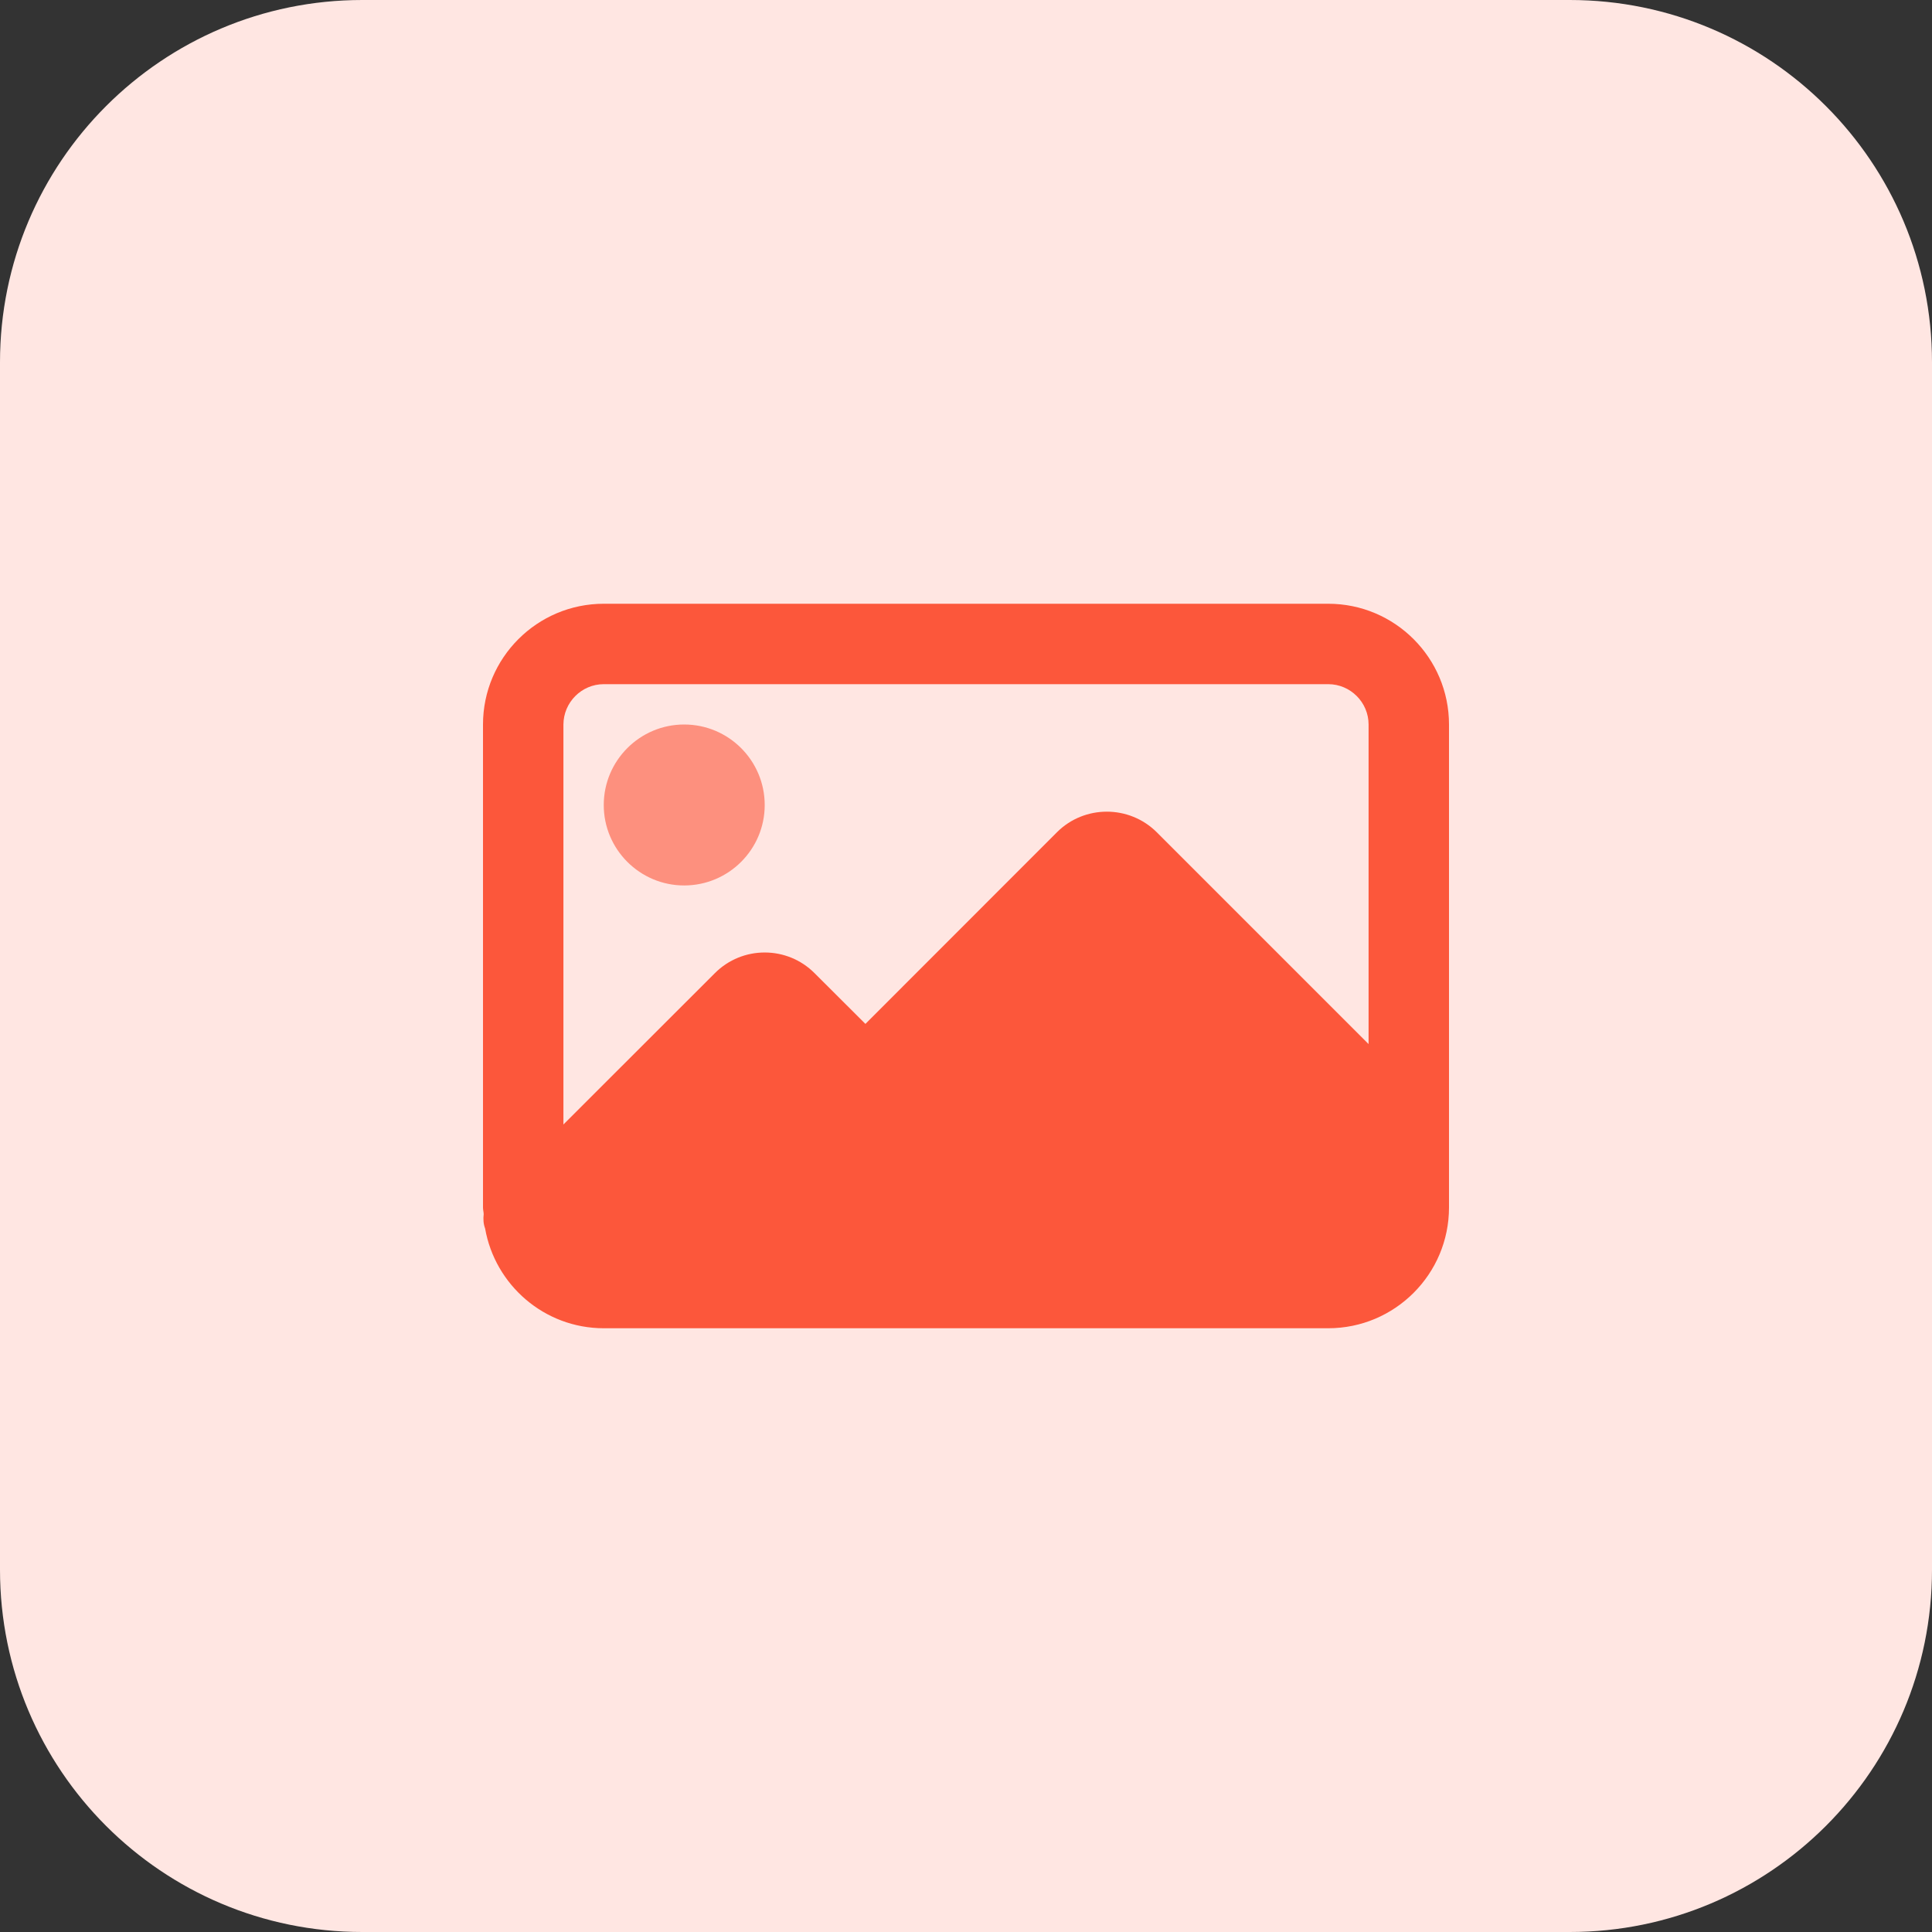<?xml version="1.0" encoding="UTF-8"?>
<svg xmlns="http://www.w3.org/2000/svg" xmlns:xlink="http://www.w3.org/1999/xlink" width="64pt" height="64pt" viewBox="0 0 64 64" version="1.1">
<rect x="0" y="0" width="64" height="64" fill="#333333" stroke="none"/>
<g id="surface1">
<path style=" stroke:none;fill-rule:nonzero;fill:rgb(100%,90.196%,88.627%);fill-opacity:1;" d="M 52 64 L 12 64 C 5.371 64 0 58.629 0 52 L 0 12 C 0 5.371 5.371 0 12 0 L 52 0 C 58.629 0 64 5.371 64 12 L 64 52 C 64 58.629 58.629 64 52 64 Z M 52 64 "/>
<path style=" stroke:none;fill-rule:nonzero;fill:rgb(99.216%,56.471%,49.412%);fill-opacity:1;" d="M 25.332 26.668 C 25.332 28.137 24.137 29.332 22.664 29.332 C 21.195 29.332 20 28.137 20 26.668 C 20 25.195 21.195 24 22.664 24 C 24.137 24 25.332 25.195 25.332 26.668 Z M 25.332 26.668 "/>
<path style=" stroke:none;fill-rule:nonzero;fill:rgb(98.824%,34.118%,23.137%);fill-opacity:1;" d="M 44 20 L 20 20 C 17.793 20 16 21.793 16 24 L 16 40 C 16 40.078 16.02 40.145 16.023 40.219 C 16.004 40.379 16.012 40.543 16.07 40.695 C 16.398 42.566 18.031 44 20 44 L 44 44 C 46.207 44 48 42.207 48 40 L 48 24 C 48 21.793 46.207 20 44 20 Z M 20 22.664 L 44 22.664 C 44.734 22.664 45.336 23.266 45.336 24 L 45.336 34.586 L 38.32 27.57 C 37.406 26.66 35.922 26.66 35.012 27.57 L 28.668 33.918 L 26.984 32.238 C 26.074 31.324 24.59 31.324 23.68 32.238 L 18.664 37.25 L 18.664 24 C 18.668 23.266 19.266 22.664 20 22.664 Z M 20 22.664 "/>
</g>
</svg>

